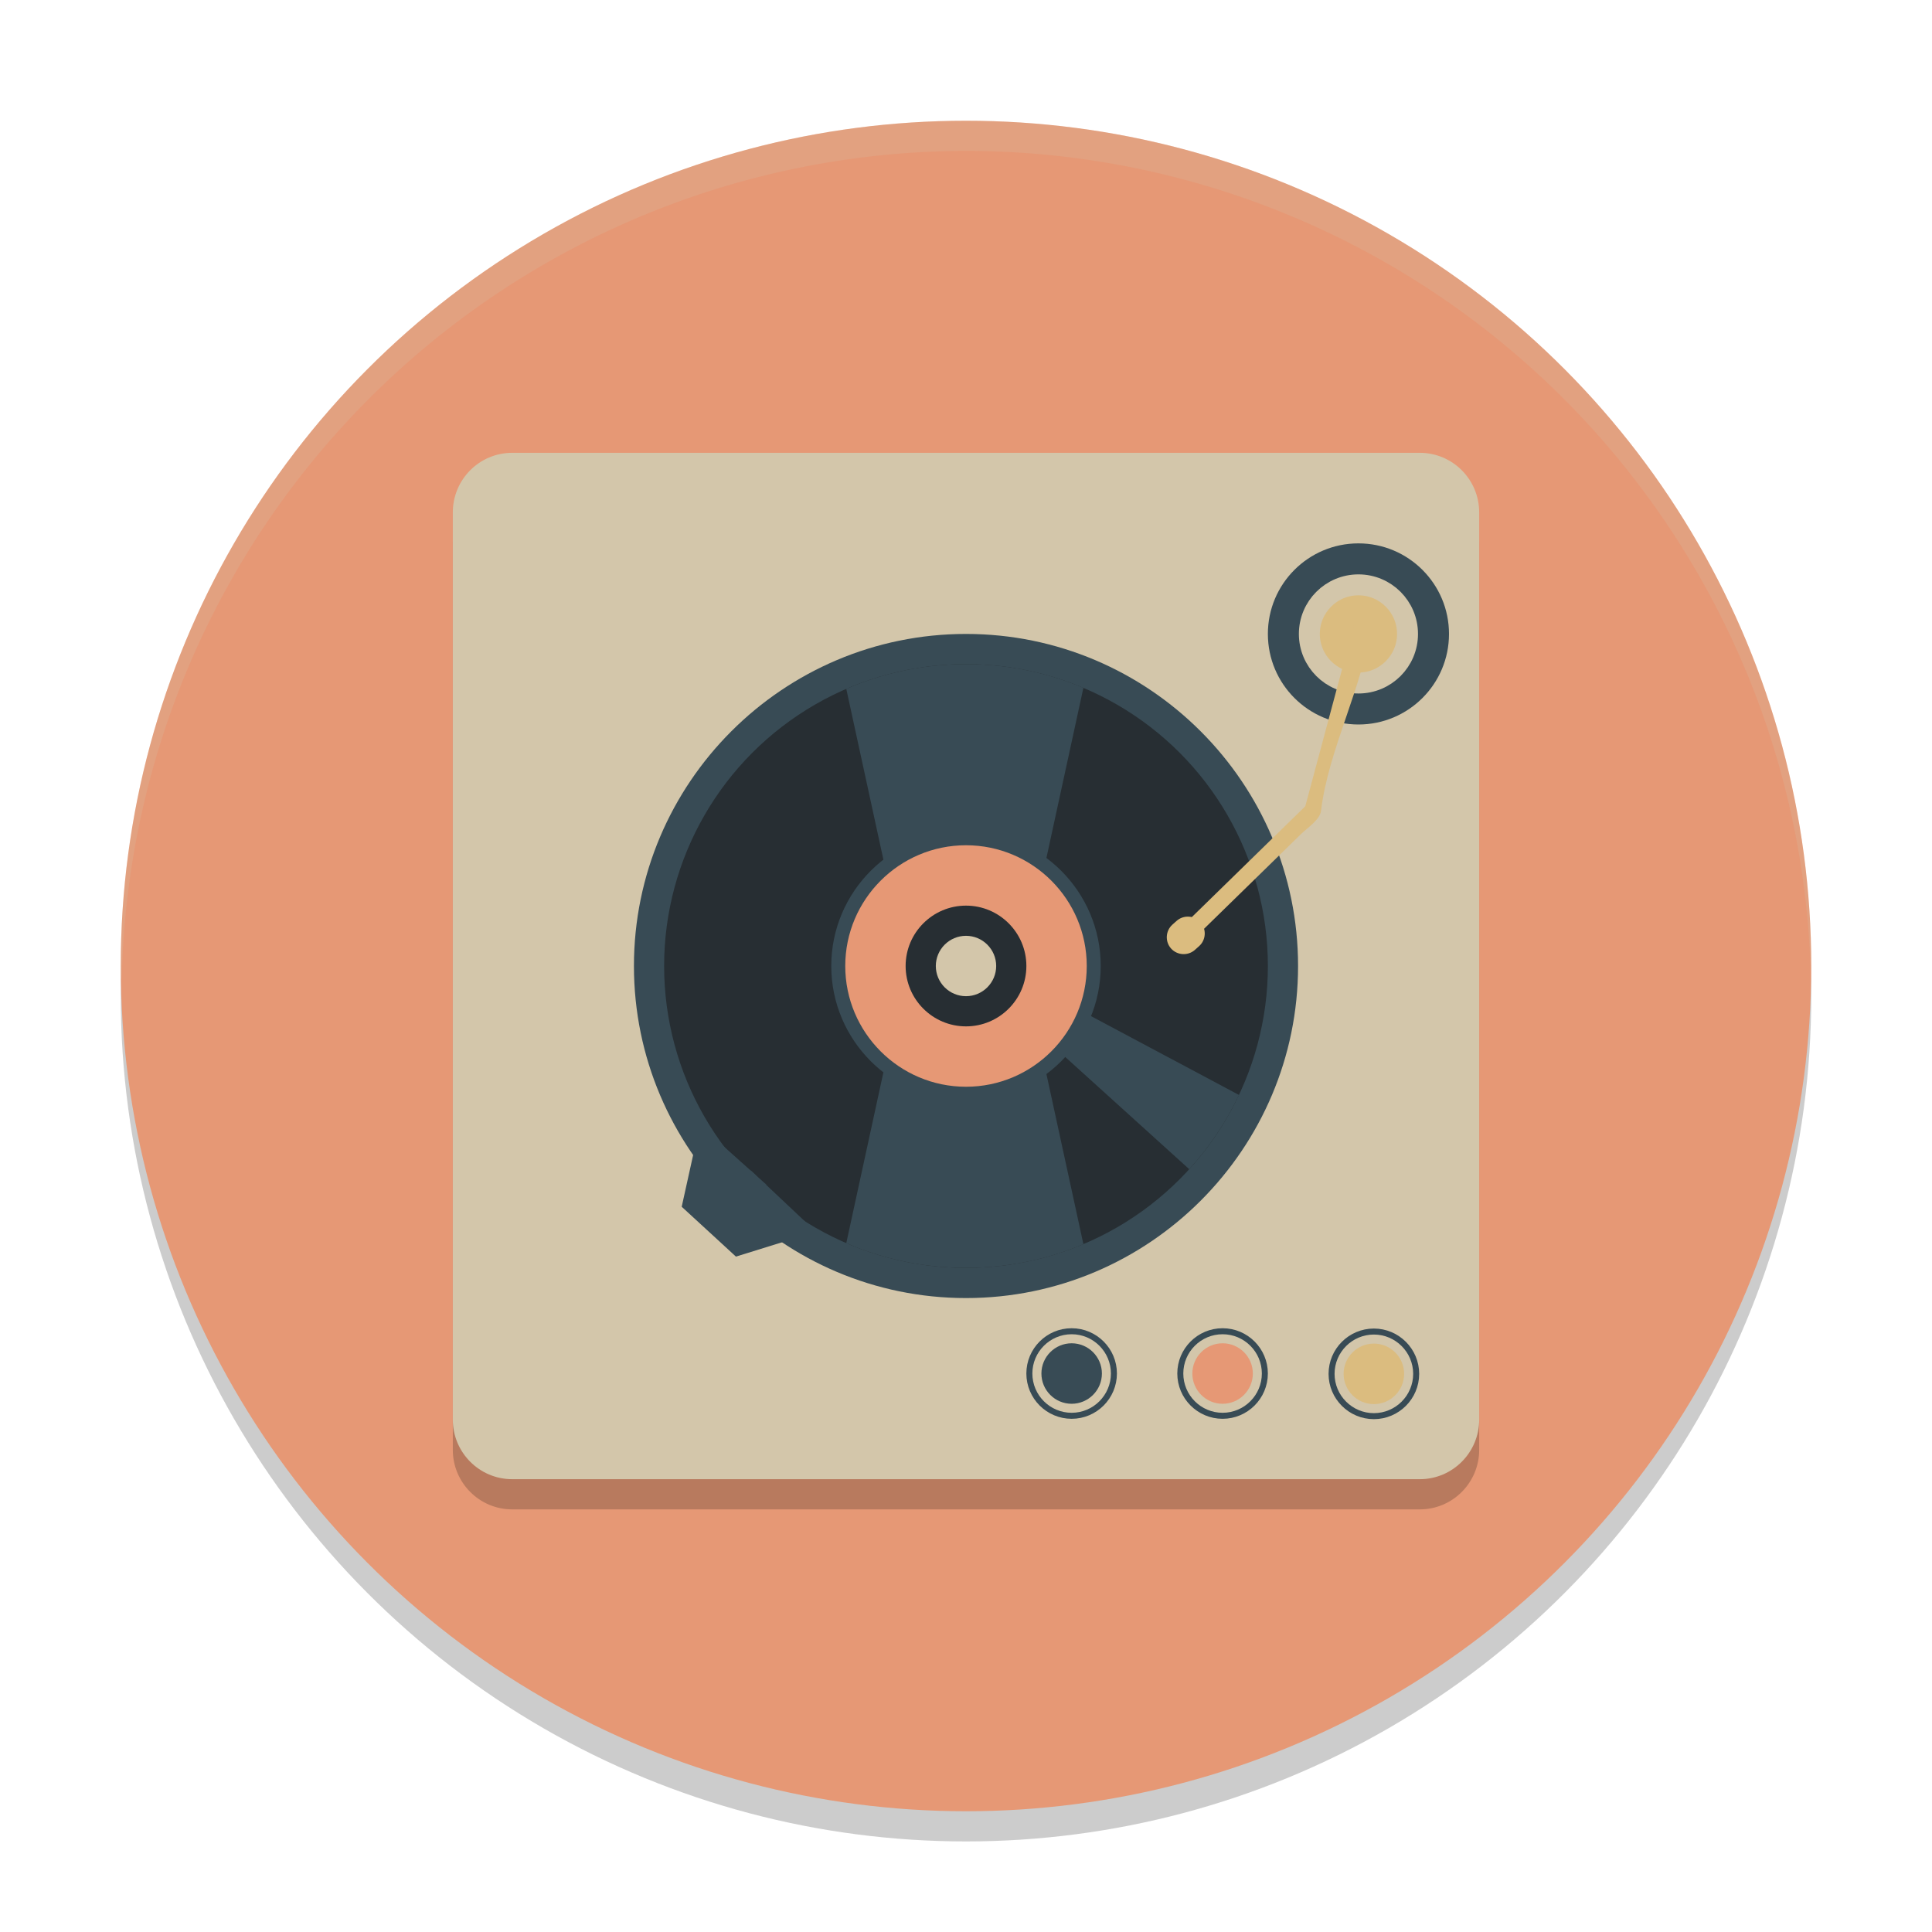 <svg xmlns="http://www.w3.org/2000/svg" width="64" height="64" version="1.1">
 <circle style="opacity:0.2" cx="32" cy="33" r="28"/>
 <circle style="fill:#e69875" cx="32" cy="32" r="28"/>
 <path style="opacity:0.2" d="M 49,48.026 C 49,49.116 48.119,50 47.033,50 H 16.967 C 15.881,50 15,49.116 15,48.026 V 17.974 C 15,16.884 15.881,16 16.967,16 h 30.066 c 1.086,0 1.967,0.884 1.967,1.974 z"/>
 <path style="fill:#d3c6aa" d="M 49,47.026 C 49,48.116 48.119,49 47.033,49 H 16.967 C 15.881,49 15,48.116 15,47.026 V 16.974 C 15,15.884 15.881,15 16.967,15 h 30.066 c 1.086,0 1.967,0.884 1.967,1.974 z"/>
 <path style="fill:#384b55" d="M 32,43 C 25.935,43 21,38.065 21,32 21,25.934 25.935,21 32,21 38.065,21 43,25.935 43,32 43,38.065 38.065,43 32,43 Z"/>
 <circle style="fill:#272e33" cx="32" cy="32" r="10"/>
 <path style="fill:#384b55" d="m 29.795,30.919 -1.761,-8.1 c 1.216,-0.526 2.557,-0.819 3.966,-0.819 1.38,0 2.694,0.28 3.889,0.785 l -1.666,7.664 z"/>
 <path style="fill:#384b55" d="m 39.395,38.731 -6.244,-5.65 0.588,-0.7 7.304,3.891 c -0.427,0.902 -0.984,1.73 -1.648,2.459 z"/>
 <path style="fill:#384b55" d="m 29.795,33.081 -1.761,8.1 C 29.25,41.707 30.591,42 32,42 c 1.38,0 2.694,-0.279 3.889,-0.785 l -1.666,-7.664 z"/>
 <path style="fill:#384b55" d="m 32,36.463 c -2.461,0 -4.463,-2.002 -4.463,-4.463 0,-2.461 2.002,-4.463 4.463,-4.463 2.461,0 4.463,2.002 4.463,4.463 0,2.461 -2.002,4.463 -4.463,4.463 z"/>
 <path style="fill:#e69875" d="M 32,36 C 29.794,36 28,34.206 28,32 c 0,-2.206 1.794,-4 4,-4 2.206,0 4,1.794 4,4 0,2.206 -1.794,4 -4,4 z"/>
 <path style="fill:#272e33" d="M 32,34 C 30.897,34 30,33.103 30,32 c 0,-1.103 0.897,-2 2,-2 1.103,0 2,0.897 2,2 0,1.103 -0.897,2 -2,2 z"/>
 <path style="fill:#d3c6aa" d="M 32,33 C 31.449,33 31,32.552 31,32 c 0,-0.551 0.449,-1 1,-1 0.551,0 1,0.449 1,1 0,0.551 -0.449,1 -1,1 z"/>
 <polygon id="polygon28" style="fill:#384b55" transform="matrix(0.102,0,0,0.102,5.941,6.208)" points="206.75 339.17 190.59 323.94 190.65 323.87 188.11 321.59 185.63 319.25 185.57 319.31 169.02 304.49 163.15 331.05 169.45 336.84 174.48 341.46 180.76 347.24"/>
 <g transform="matrix(1.494,0,0,1.494,-3.598,-4.395)">
  <path style="fill:none;stroke:#384b55;stroke-width:0.133;stroke-miterlimit:10" d="m 32.871,34.342 c -0.517,0 -0.938,-0.421 -0.938,-0.938 0,-0.517 0.421,-0.938 0.938,-0.938 0.517,0 0.938,0.421 0.938,0.938 0,0.517 -0.421,0.938 -0.938,0.938 z"/>
  <path style="fill:#dbbc7f" d="m 32.871,34.075 c -0.37,0 -0.671,-0.301 -0.671,-0.671 0,-0.37 0.301,-0.671 0.671,-0.671 0.37,0 0.671,0.301 0.671,0.671 0,0.37 -0.301,0.671 -0.671,0.671 z"/>
 </g>
 <path style="fill:none;stroke:#384b55;stroke-width:0.199;stroke-miterlimit:10" d="m 40.5,46.9 c -0.772,0 -1.401,-0.628 -1.401,-1.401 0,-0.772 0.628,-1.4 1.401,-1.4 0.772,0 1.4,0.628 1.4,1.4 0,0.772 -0.628,1.401 -1.4,1.401 z"/>
 <path style="fill:#e69875" d="m 40.5,46.502 c -0.553,0 -1.002,-0.449 -1.002,-1.002 0,-0.552 0.449,-1.002 1.002,-1.002 0.552,0 1.002,0.45 1.002,1.002 0,0.553 -0.45,1.002 -1.002,1.002 z"/>
 <path style="fill:none;stroke:#384b55;stroke-width:0.199;stroke-miterlimit:10" d="m 35.5,46.9 c -0.772,0 -1.401,-0.628 -1.401,-1.401 0,-0.772 0.628,-1.4 1.401,-1.4 0.772,0 1.4,0.628 1.4,1.4 0,0.772 -0.628,1.401 -1.4,1.401 z"/>
 <path style="fill:#384b55" d="m 35.5,46.502 c -0.553,0 -1.002,-0.449 -1.002,-1.002 0,-0.552 0.449,-1.002 1.002,-1.002 0.552,0 1.002,0.45 1.002,1.002 0,0.553 -0.45,1.002 -1.002,1.002 z"/>
 <circle style="fill:#384b55" cx="45" cy="21" r="3"/>
 <circle style="fill:#dbbc7f;stroke:#d3c6aa;stroke-width:0.694;stroke-miterlimit:10" cx="45" cy="21" r="1.626"/>
 <path style="fill:#dbbc7f" d="m 44.873,20.62 -1.67,6.223 c 0.016,-0.131 0.141,-0.236 -0.033,-0.067 -0.153,0.15 -0.307,0.3 -0.46,0.449 -0.486,0.475 -0.972,0.95 -1.458,1.425 -0.754,0.737 -1.509,1.474 -2.263,2.21 -0.259,0.253 0.138,0.648 0.396,0.396 0.754,-0.737 1.509,-1.474 2.263,-2.21 0.486,-0.475 0.972,-0.95 1.458,-1.425 0.191,-0.187 0.619,-0.466 0.654,-0.757 0.251,-2.082 1.422,-4.163 1.673,-6.245 0.043,-0.358 -0.447,0.338 -0.56,0 z"/>
 <path style="fill:#dbbc7f" d="m 39.767,30.55 c 0.205,0.23 0.185,0.585 -0.044,0.791 l -0.139,0.124 c -0.23,0.205 -0.585,0.185 -0.791,-0.044 -0.205,-0.23 -0.185,-0.585 0.044,-0.791 l 0.139,-0.124 c 0.23,-0.205 0.585,-0.185 0.791,0.044 z"/>
 <path style="fill:#d3c6aa;opacity:0.2" d="M 32 4 A 28 28 0 0 0 4 32 A 28 28 0 0 0 4.035 32.5 A 28 28 0 0 1 32 5 A 28 28 0 0 1 59.982 32.252 A 28 28 0 0 0 60 32 A 28 28 0 0 0 32 4 z"/>
</svg>
